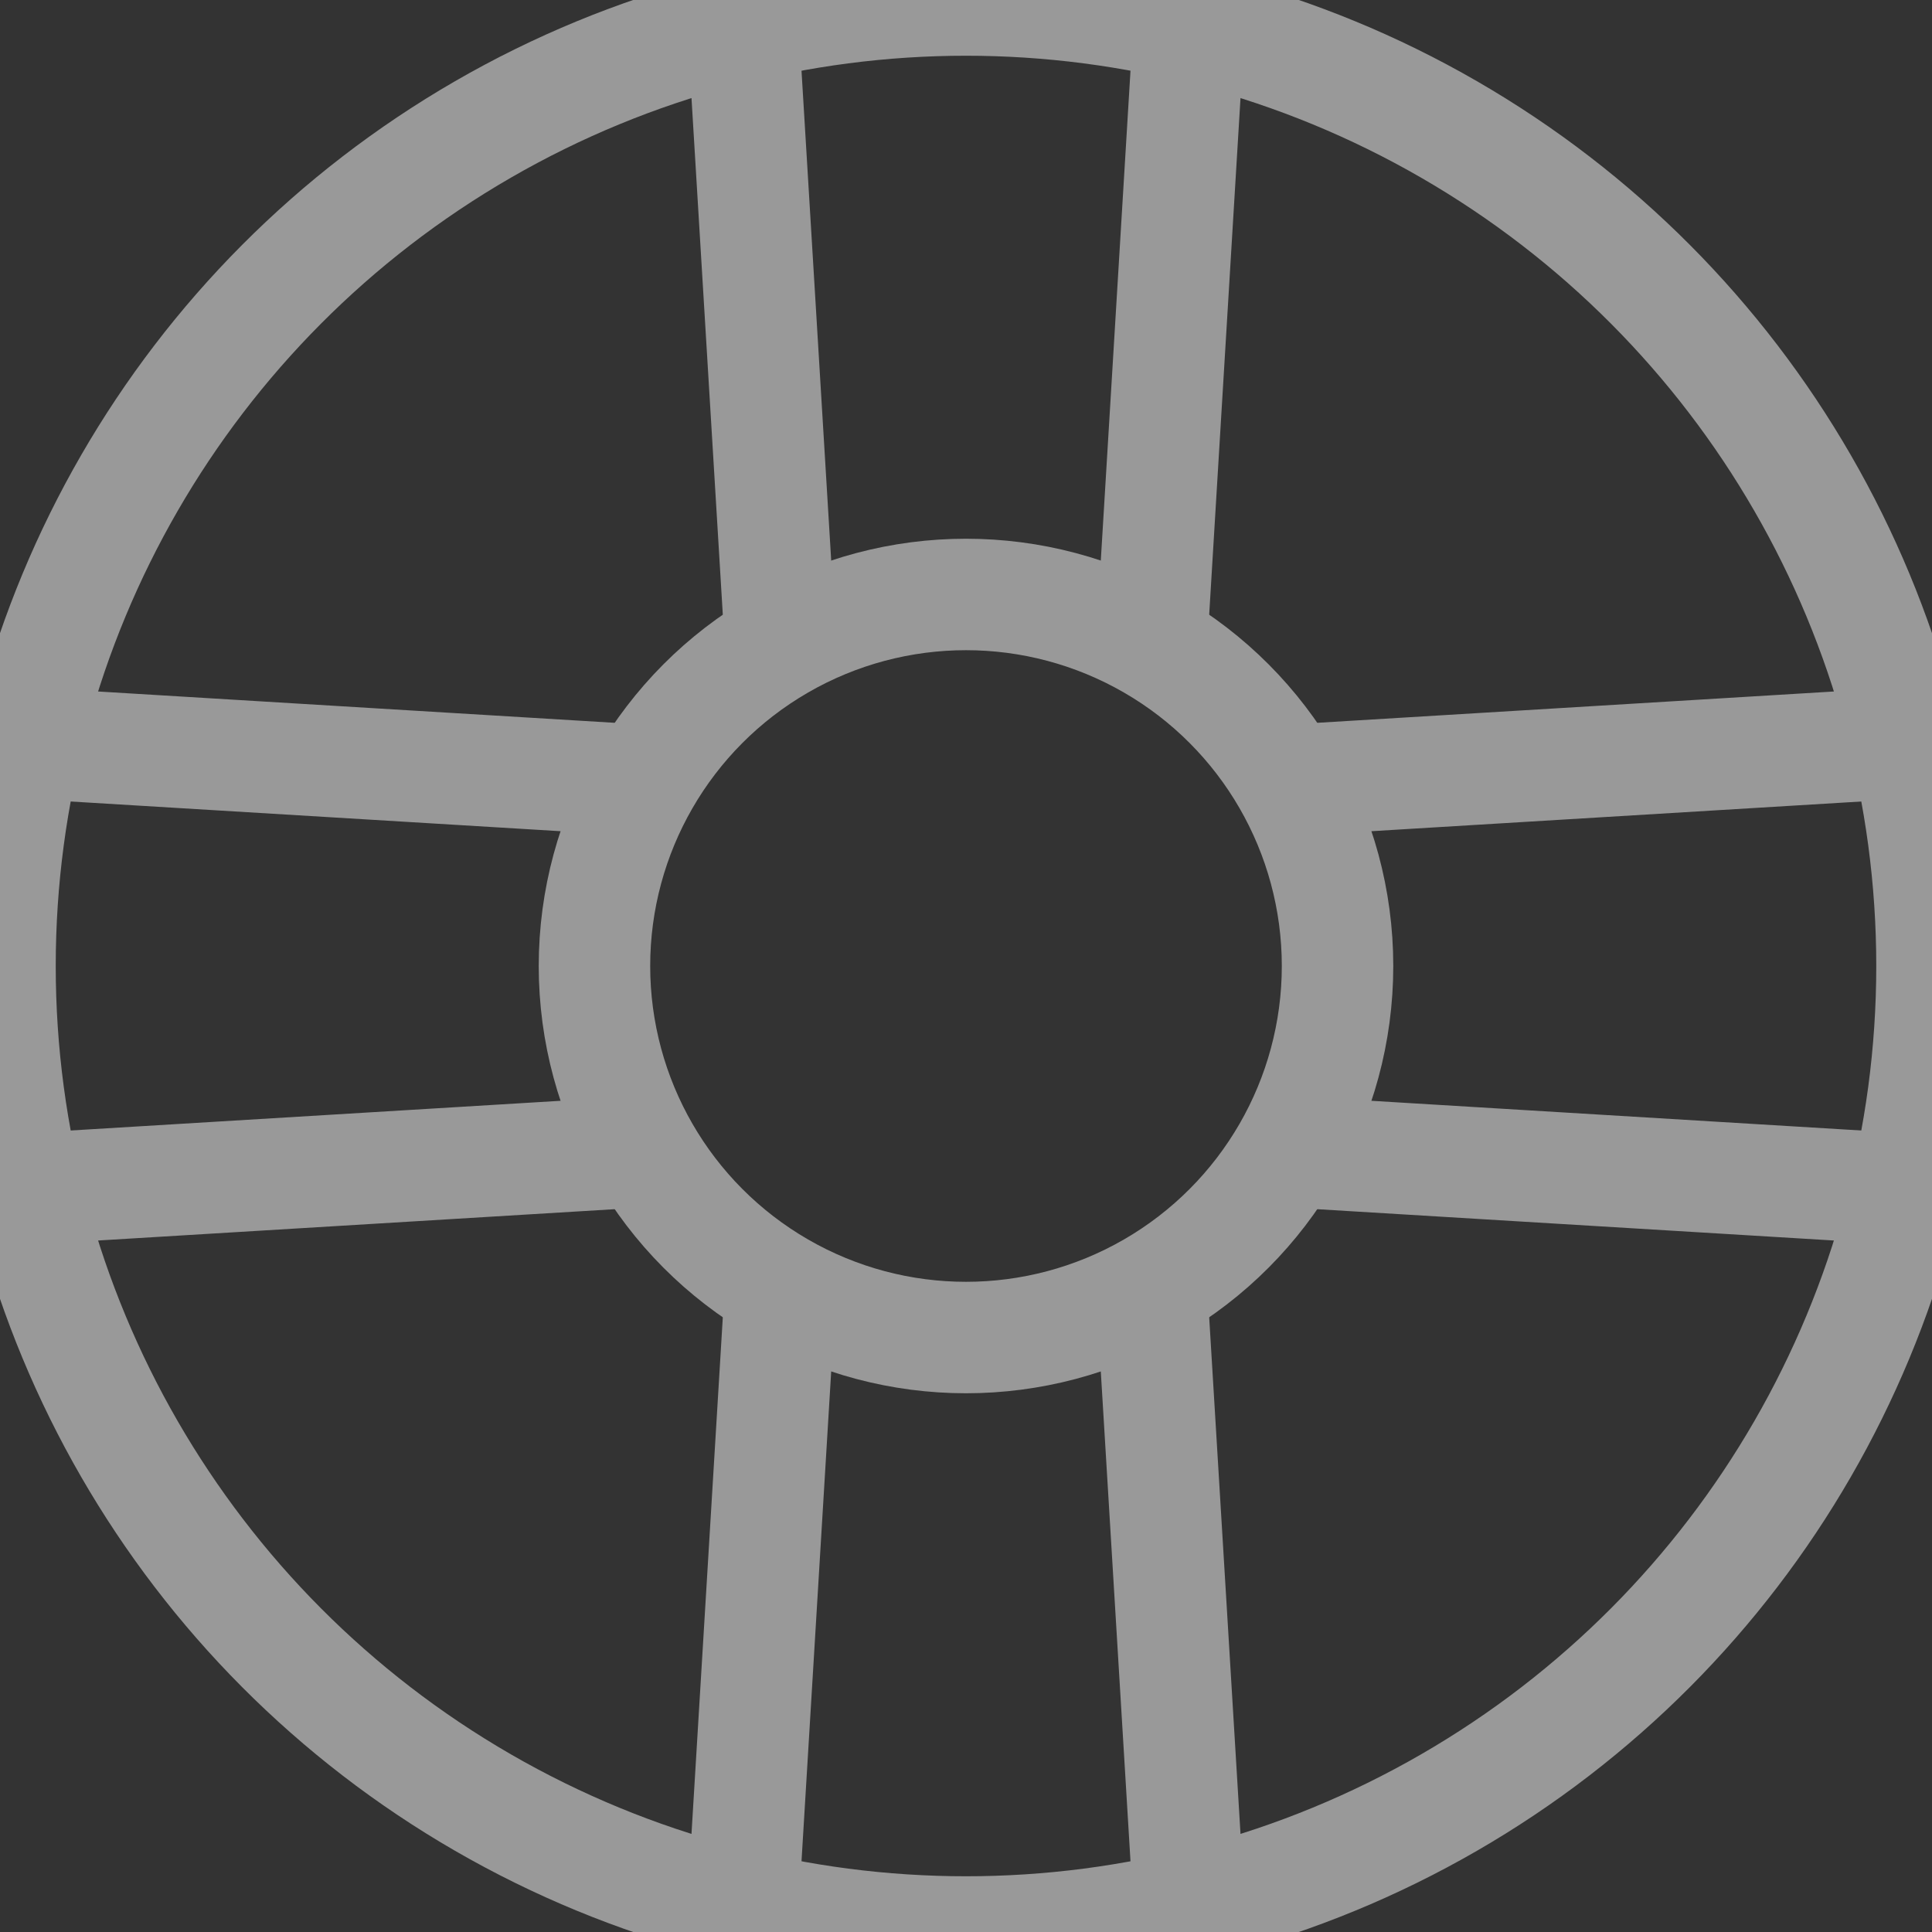 <?xml version="1.0" encoding="UTF-8"?>
<svg width="13px" height="13px" viewBox="0 0 13 13" version="1.1" xmlns="http://www.w3.org/2000/svg" xmlns:xlink="http://www.w3.org/1999/xlink">
    <rect x="0" y="0" width="13" height="13" fill="#333333" stroke="none"/>
    <title>57CB852D-DE53-4353-A496-9557345BFB65</title>
    <g id="Page-1" stroke="none" stroke-width="1" fill="none" fill-rule="evenodd" opacity="0.5" stroke-linecap="round" stroke-linejoin="round">
        <g id="04d-Items-bulk-add-tag" transform="translate(-39, -598)" stroke="#FFFFFF" stroke-width="0.75">
            <g id="Page" transform="translate(10, 10)">
                <g id="Additonal" transform="translate(28, 446)">
                    <g id="ico-troubleshoot" transform="translate(1, 142)">
                        <circle id="Oval" cx="6.5" cy="6.5" r="6.5"></circle>
                        <circle id="Oval" cx="6.5" cy="6.5" r="2.5"></circle>
                        <line x1="5" y1="0.188" x2="5.25" y2="4.312" id="Path"></line>
                        <line x1="7.75" y1="4.312" x2="8" y2="0.188" id="Path"></line>
                        <line x1="5" y1="12.812" x2="5.25" y2="8.688" id="Path"></line>
                        <line x1="7.75" y1="8.688" x2="8" y2="12.812" id="Path"></line>
                        <line x1="12.812" y1="5" x2="8.688" y2="5.25" id="Path"></line>
                        <line x1="8.688" y1="7.75" x2="12.812" y2="8" id="Path"></line>
                        <line x1="0.188" y1="5" x2="4.312" y2="5.25" id="Path"></line>
                        <line x1="4.312" y1="7.75" x2="0.188" y2="8" id="Path"></line>
                    </g>
                </g>
            </g>
        </g>
    </g>
</svg>